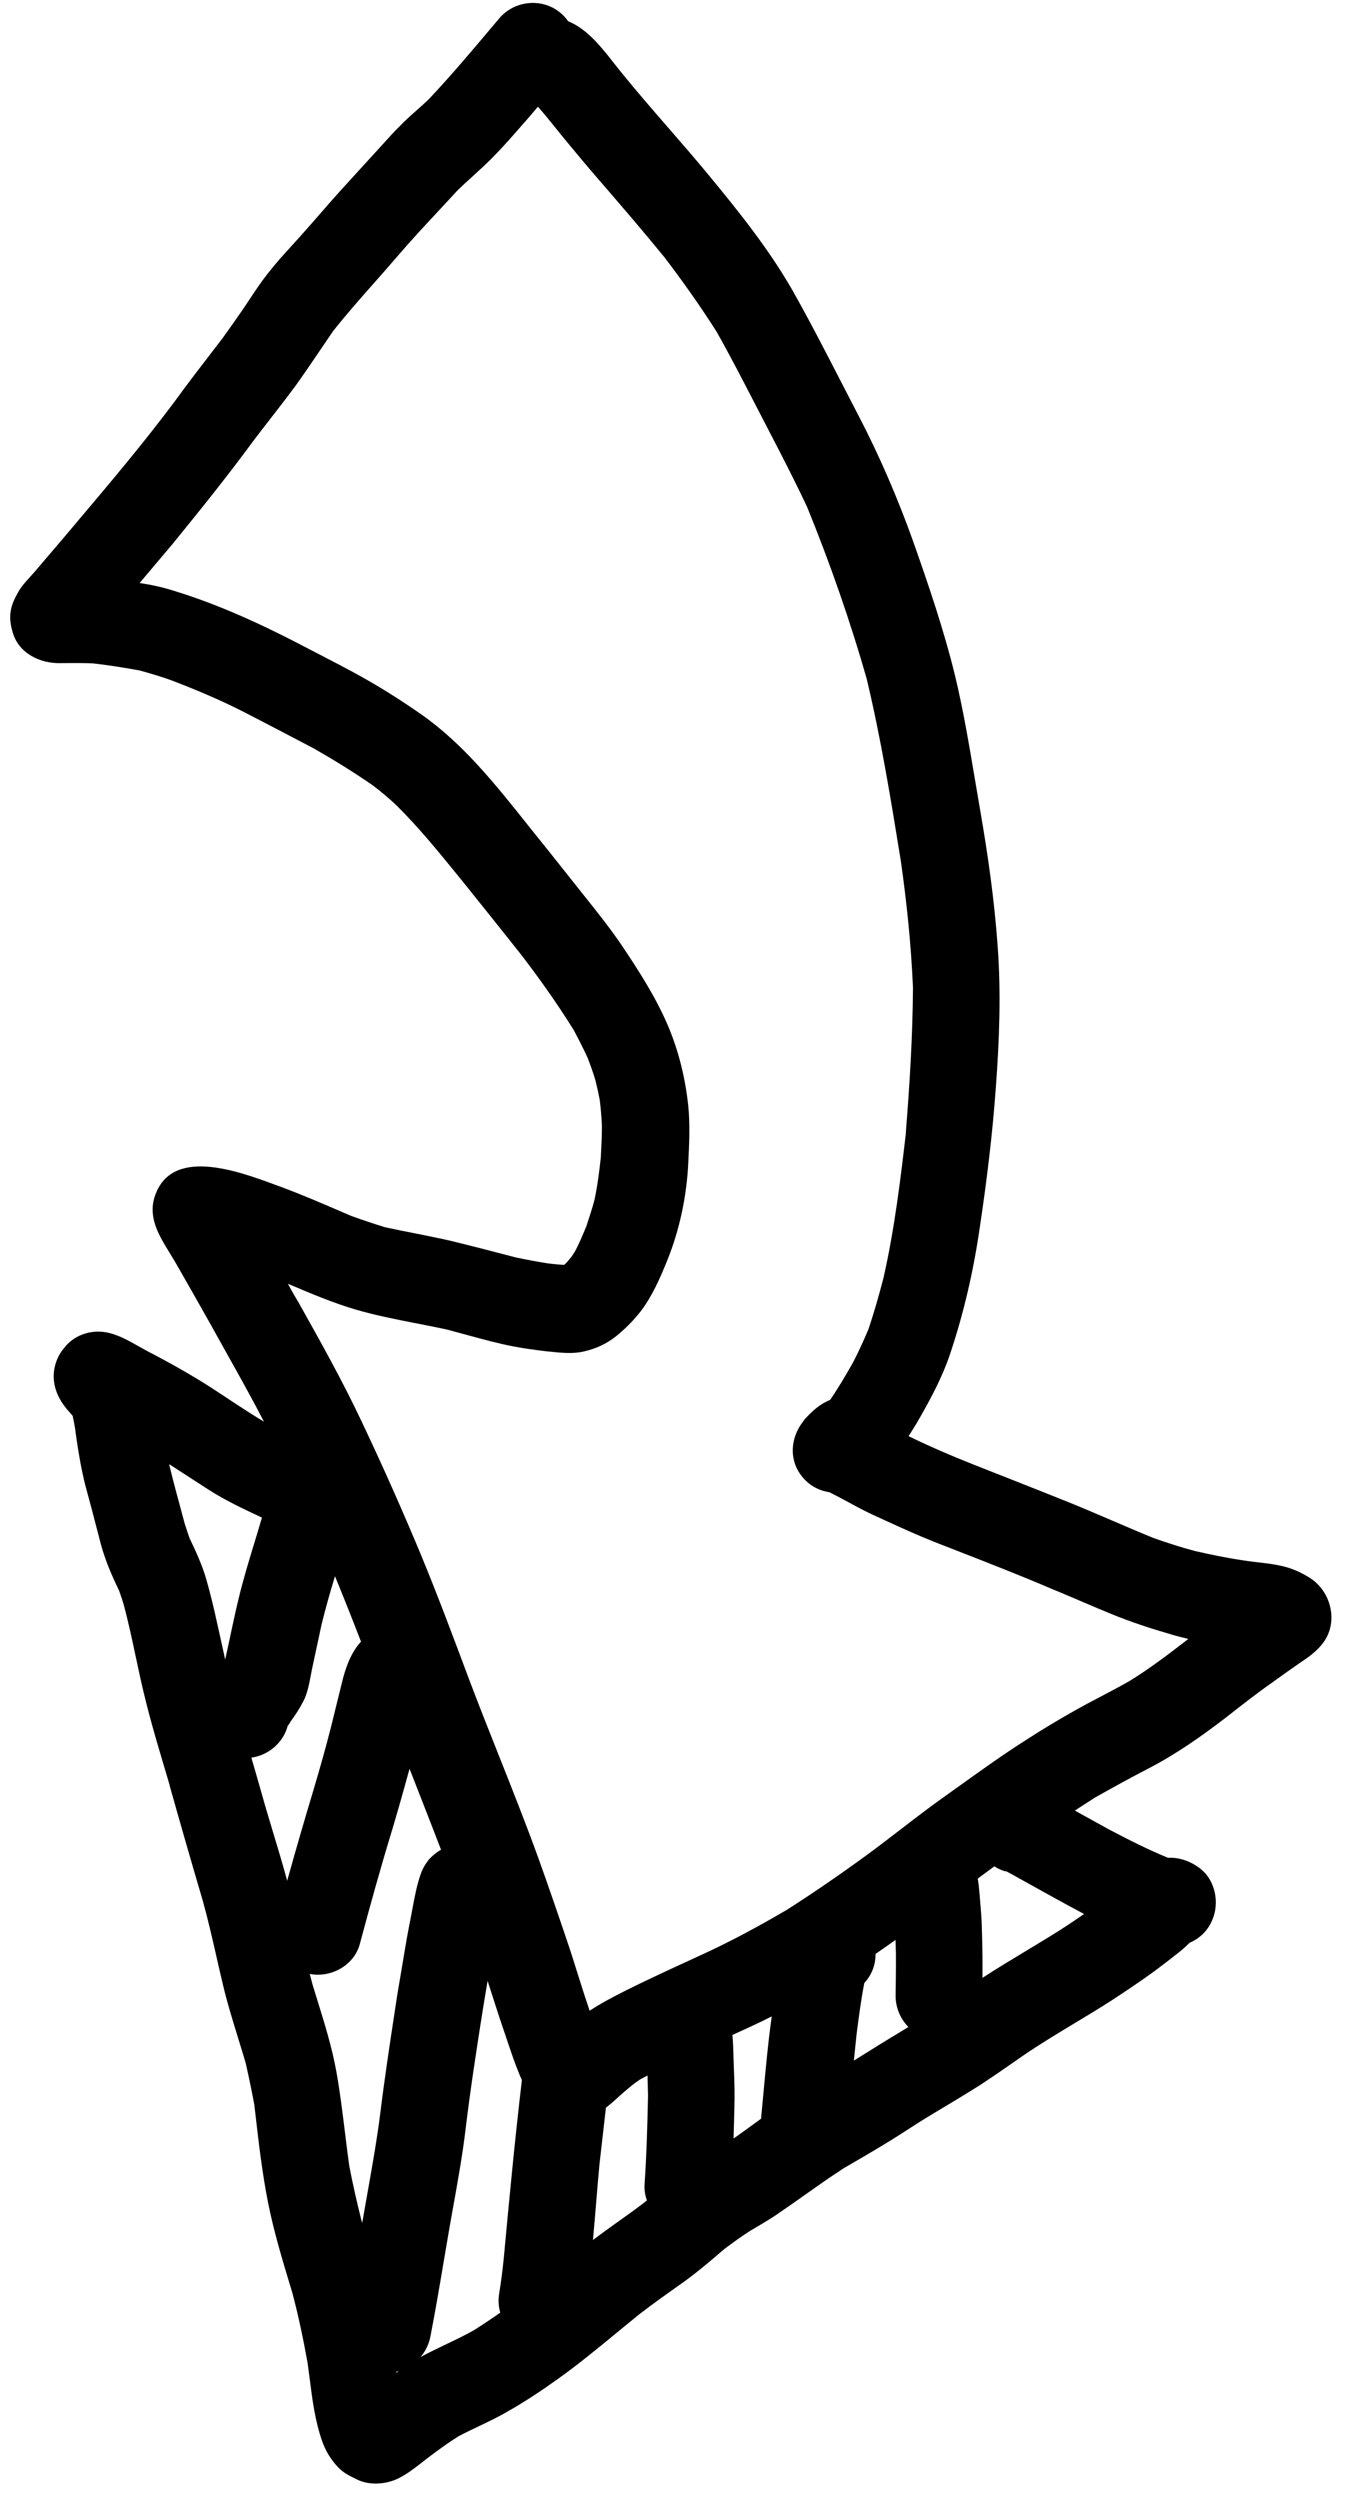 <svg width="55" height="102" viewBox="0 0 55 102" fill="none" xmlns="http://www.w3.org/2000/svg">
<path fill-rule="evenodd" clip-rule="evenodd" d="M4.321 54.353C4.792 54.434 5.26 54.699 5.697 54.947L5.705 54.952C5.807 55.009 5.906 55.066 6.004 55.118C6.887 55.575 7.759 56.062 8.6 56.601C8.787 56.723 8.974 56.846 9.161 56.969L9.444 57.157L9.616 57.269C9.998 57.52 10.382 57.767 10.771 58.002C10.277 57.047 9.751 56.106 9.224 55.165C8.999 54.763 8.774 54.361 8.552 53.958C8.342 53.582 8.131 53.21 7.92 52.839C7.67 52.399 7.42 51.961 7.167 51.521C7.127 51.451 7.085 51.381 7.042 51.311C7.005 51.25 6.968 51.189 6.93 51.128L6.928 51.124C6.499 50.429 6.045 49.693 6.301 48.855C6.946 46.757 9.69 47.768 11.209 48.328L11.218 48.332L11.23 48.336L11.324 48.37C11.373 48.388 11.42 48.406 11.466 48.422C12.305 48.733 13.126 49.087 13.949 49.442L13.953 49.444L14.327 49.605C14.789 49.772 15.249 49.924 15.715 50.069C15.93 50.115 16.145 50.159 16.359 50.203C16.514 50.234 16.669 50.264 16.824 50.295L16.863 50.303L16.866 50.304L17.142 50.358L17.305 50.391C17.527 50.436 17.75 50.481 17.972 50.529C18.089 50.554 18.206 50.58 18.323 50.606C19.236 50.826 20.136 51.062 21.036 51.297C21.15 51.322 21.265 51.345 21.381 51.368C21.492 51.39 21.604 51.411 21.716 51.432C21.813 51.45 21.91 51.467 22.007 51.484C22.12 51.504 22.234 51.523 22.348 51.541C22.415 51.55 22.482 51.558 22.548 51.565C22.703 51.581 22.859 51.593 23.014 51.605C23.06 51.565 23.106 51.526 23.151 51.472L23.299 51.296C23.363 51.206 23.42 51.123 23.475 51.026C23.633 50.725 23.759 50.421 23.889 50.11L23.923 50.03C24.041 49.672 24.16 49.314 24.256 48.951C24.378 48.373 24.45 47.806 24.514 47.219C24.534 46.791 24.561 46.356 24.559 45.923C24.543 45.57 24.513 45.218 24.469 44.866C24.418 44.601 24.361 44.343 24.296 44.079C24.205 43.768 24.094 43.465 23.976 43.156C23.874 42.933 23.765 42.713 23.654 42.494C23.574 42.337 23.492 42.181 23.411 42.026C22.704 40.894 21.939 39.816 21.117 38.758C21.134 38.781 21.15 38.803 21.167 38.826C20.411 37.875 19.655 36.924 18.894 35.981L18.718 35.764C17.898 34.755 17.082 33.751 16.156 32.836C15.856 32.556 15.55 32.299 15.223 32.05C14.431 31.5 13.63 31.007 12.81 30.538C11.822 30.019 10.833 29.5 9.847 28.995C8.92 28.527 7.963 28.126 6.994 27.755C6.563 27.6 6.133 27.473 5.697 27.354C5.077 27.237 4.451 27.141 3.82 27.067C3.45 27.046 3.076 27.049 2.706 27.052L2.559 27.053L2.471 27.054C1.643 27.075 0.763 26.66 0.519 25.801C0.43 25.503 0.384 25.216 0.442 24.899C0.49 24.625 0.612 24.388 0.747 24.149C0.795 24.061 0.854 23.976 0.919 23.892C1.013 23.771 1.12 23.654 1.225 23.539L1.226 23.538L1.229 23.534L1.233 23.529C1.265 23.494 1.297 23.459 1.328 23.425C1.365 23.384 1.401 23.343 1.435 23.303C1.632 23.069 1.83 22.838 2.027 22.608C2.222 22.381 2.416 22.154 2.609 21.925C2.78 21.723 2.95 21.521 3.121 21.319L3.123 21.316C4.487 19.701 5.852 18.086 7.119 16.389C7.627 15.687 8.155 15.002 8.682 14.317C8.814 14.145 8.946 13.974 9.078 13.802C9.369 13.394 9.655 12.994 9.939 12.579C9.974 12.528 10.008 12.476 10.043 12.424C10.086 12.358 10.13 12.293 10.173 12.228L10.174 12.226C10.407 11.874 10.64 11.522 10.899 11.192C11.059 10.987 11.233 10.78 11.401 10.581C11.946 9.981 12.517 9.351 13.079 8.7C13.595 8.098 14.131 7.513 14.666 6.928C14.881 6.694 15.096 6.46 15.309 6.225C15.354 6.175 15.4 6.125 15.445 6.075L15.523 5.989C15.807 5.674 16.091 5.359 16.395 5.061C16.475 4.979 16.558 4.9 16.642 4.822C16.683 4.784 16.724 4.747 16.765 4.709C16.838 4.644 16.911 4.579 16.985 4.513L16.991 4.508L16.993 4.506C17.168 4.35 17.344 4.194 17.513 4.029C18.409 3.078 19.254 2.074 20.095 1.075L20.377 0.74C21.003 0.013 22.13 -0.098 22.871 0.528C22.994 0.631 23.095 0.743 23.177 0.864C23.956 1.182 24.523 1.905 25.048 2.575C25.152 2.708 25.255 2.838 25.357 2.963C25.984 3.736 26.634 4.485 27.285 5.234C27.819 5.849 28.353 6.464 28.873 7.092C30.116 8.597 31.354 10.138 32.329 11.836C33.012 13.045 33.644 14.272 34.278 15.504L34.279 15.505C34.425 15.789 34.571 16.073 34.718 16.356C34.815 16.545 34.913 16.734 35.012 16.923C35.877 18.581 36.611 20.285 37.244 22.048C37.889 23.874 38.514 25.708 38.972 27.585C39.298 28.945 39.533 30.341 39.767 31.728L39.768 31.735C39.841 32.169 39.914 32.603 39.989 33.034C40.311 34.888 40.575 36.746 40.707 38.622C40.849 40.547 40.772 42.47 40.63 44.391C40.493 46.276 40.263 48.162 39.983 50.031C39.729 51.806 39.331 53.55 38.76 55.252C38.465 56.129 38.032 56.954 37.575 57.759L37.533 57.833C37.504 57.883 37.475 57.932 37.446 57.982C37.429 58.011 37.412 58.04 37.395 58.069C37.379 58.095 37.363 58.122 37.347 58.148C37.257 58.297 37.165 58.444 37.071 58.59C37.923 59.007 38.806 59.386 39.688 59.736L40.814 60.181L40.839 60.19C41.169 60.32 41.499 60.45 41.828 60.58C42.154 60.709 42.479 60.838 42.805 60.968C43.073 61.074 43.341 61.182 43.61 61.29C44.2 61.528 44.786 61.78 45.373 62.032L45.386 62.038L45.393 62.041L45.395 62.041C45.671 62.16 45.947 62.279 46.224 62.396C46.509 62.517 46.796 62.637 47.084 62.754C47.64 62.948 48.195 63.128 48.761 63.278C49.42 63.428 50.077 63.564 50.752 63.662C51.249 63.741 51.762 63.768 52.247 63.876C52.68 63.966 53.063 64.132 53.438 64.37C54.286 64.901 54.608 66.102 54.035 66.952C53.77 67.344 53.395 67.603 53.005 67.863C52.706 68.07 52.412 68.28 52.121 68.488L52.118 68.49L51.901 68.646C51.258 69.098 50.639 69.583 50.021 70.069C49.022 70.835 47.99 71.562 46.876 72.139C46.135 72.522 45.403 72.925 44.678 73.334C44.403 73.51 44.129 73.687 43.856 73.865L44.156 74.032C44.324 74.125 44.492 74.218 44.66 74.311C44.866 74.425 45.073 74.539 45.28 74.653C46.06 75.062 46.839 75.457 47.655 75.792C48.122 75.766 48.59 75.939 48.963 76.227C49.6 76.712 49.774 77.669 49.443 78.372C49.253 78.799 48.93 79.09 48.54 79.258C48.402 79.39 48.264 79.522 48.111 79.642L48.106 79.646C47.962 79.758 47.819 79.871 47.675 79.982C47.474 80.137 47.273 80.291 47.072 80.44C46.504 80.85 45.933 81.233 45.348 81.616C44.853 81.934 44.35 82.237 43.848 82.539C43.136 82.969 42.425 83.397 41.736 83.868L41.555 83.995C41.044 84.35 40.529 84.709 40.006 85.052C39.36 85.461 38.698 85.858 38.043 86.248C37.705 86.45 37.371 86.665 37.036 86.88L37.024 86.888C36.919 86.955 36.814 87.023 36.709 87.09L36.595 87.162C36.528 87.205 36.461 87.247 36.393 87.29C35.678 87.734 34.948 88.151 34.224 88.574C34.26 88.556 34.294 88.537 34.328 88.516L34.37 88.491L34.403 88.472L34.427 88.458C34.298 88.54 34.171 88.624 34.044 88.709C33.88 88.818 33.717 88.93 33.555 89.043C33.32 89.206 33.087 89.371 32.853 89.536C32.524 89.77 32.194 90.003 31.86 90.23C31.528 90.468 31.173 90.677 30.82 90.885L30.803 90.895L30.62 91.003C30.257 91.233 29.909 91.489 29.562 91.746C28.994 92.234 28.425 92.723 27.809 93.159C27.227 93.57 26.644 93.982 26.078 94.42C25.898 94.566 25.718 94.713 25.538 94.86C25.416 94.961 25.293 95.061 25.171 95.162L25.168 95.164C24.378 95.815 23.587 96.465 22.755 97.059C22.093 97.534 21.414 97.983 20.71 98.383C20.331 98.604 19.933 98.794 19.534 98.984C19.257 99.116 18.98 99.249 18.71 99.391C18.292 99.654 17.891 99.943 17.491 100.247C17.457 100.273 17.423 100.299 17.389 100.325L17.313 100.385L17.246 100.437L17.243 100.439C16.927 100.686 16.608 100.935 16.252 101.112C15.747 101.354 15.085 101.41 14.567 101.156L14.536 101.141C14.251 101.002 13.982 100.87 13.762 100.622C13.496 100.332 13.281 99.981 13.15 99.609C12.853 98.772 12.741 97.882 12.629 96.996C12.603 96.796 12.578 96.595 12.55 96.396C12.376 95.438 12.183 94.504 11.933 93.56L11.831 93.221L11.83 93.219C11.496 92.108 11.162 90.995 10.936 89.855C10.702 88.675 10.563 87.48 10.425 86.285L10.376 85.865C10.27 85.292 10.152 84.734 10.026 84.17C9.993 84.06 9.96 83.949 9.927 83.839C9.858 83.61 9.788 83.381 9.717 83.153L9.717 83.151L9.716 83.149C9.486 82.404 9.257 81.661 9.08 80.901C8.997 80.554 8.918 80.205 8.838 79.856L8.836 79.845C8.662 79.081 8.488 78.315 8.277 77.556C7.799 75.936 7.334 74.315 6.876 72.686C6.88 72.697 6.884 72.708 6.887 72.719C6.898 72.753 6.907 72.787 6.916 72.82C6.925 72.848 6.933 72.876 6.944 72.901C6.566 71.627 6.173 70.355 5.865 69.061C5.748 68.575 5.644 68.087 5.541 67.598L5.54 67.597C5.389 66.885 5.238 66.172 5.048 65.469C4.996 65.282 4.931 65.096 4.865 64.909C4.572 64.296 4.307 63.694 4.123 63.028L3.743 61.57C3.704 61.421 3.664 61.273 3.623 61.124C3.531 60.79 3.439 60.457 3.371 60.119C3.244 59.541 3.159 58.959 3.074 58.377L3.082 58.383C3.049 58.173 3.011 57.971 2.965 57.762C2.886 57.669 2.799 57.57 2.713 57.471C2.333 57.007 2.108 56.451 2.219 55.838C2.277 55.521 2.409 55.24 2.603 55.011C2.991 54.488 3.658 54.24 4.321 54.353ZM10.687 61.913C10.665 61.902 10.642 61.892 10.62 61.881C9.898 61.543 9.176 61.204 8.501 60.768L6.901 59.733C7.063 60.427 7.255 61.108 7.438 61.792C7.47 61.911 7.501 62.03 7.533 62.149C7.555 62.216 7.576 62.282 7.598 62.348L7.618 62.41L7.642 62.486L7.666 62.557C7.687 62.62 7.709 62.684 7.733 62.749C7.992 63.295 8.244 63.834 8.415 64.423C8.577 64.991 8.718 65.568 8.846 66.16C8.872 66.273 8.897 66.386 8.922 66.498C8.965 66.693 9.008 66.888 9.051 67.083C9.096 67.291 9.142 67.499 9.188 67.706C9.377 66.864 9.541 66.009 9.748 65.168C9.928 64.424 10.149 63.697 10.37 62.972C10.477 62.62 10.585 62.267 10.687 61.913ZM10.256 71.706C10.918 71.614 11.507 71.149 11.719 70.478C11.718 70.464 11.725 70.457 11.73 70.435C11.735 70.429 11.735 70.42 11.741 70.409C11.743 70.405 11.745 70.402 11.748 70.398C11.788 70.351 11.817 70.304 11.849 70.252L11.862 70.232L11.823 70.278C12.033 69.998 12.215 69.719 12.38 69.4C12.541 69.09 12.614 68.704 12.681 68.346C12.692 68.284 12.703 68.224 12.715 68.165C12.784 67.851 12.851 67.535 12.918 67.218C12.985 66.902 13.052 66.586 13.121 66.271C13.284 65.611 13.467 64.958 13.668 64.305C14.032 65.189 14.384 66.08 14.729 66.974C14.706 66.999 14.685 67.023 14.663 67.049C14.296 67.484 14.09 68.07 13.954 68.635C13.807 69.243 13.653 69.846 13.506 70.454C13.293 71.295 13.053 72.139 12.805 72.976C12.428 74.227 12.066 75.477 11.717 76.73C11.544 76.086 11.351 75.446 11.158 74.806L11.152 74.784L11.145 74.763L11.139 74.743L11.068 74.507L11.012 74.321C10.96 74.147 10.909 73.972 10.857 73.798C10.847 73.756 10.836 73.713 10.82 73.671L10.857 73.798C10.863 73.819 10.867 73.839 10.873 73.859C10.876 73.87 10.879 73.881 10.882 73.892C10.677 73.162 10.467 72.434 10.256 71.706ZM16.011 74.619C16.254 73.801 16.485 72.983 16.71 72.161L17.245 73.53C17.497 74.173 17.747 74.817 17.994 75.462C17.93 75.499 17.867 75.54 17.808 75.584C17.707 75.659 17.613 75.742 17.526 75.832C17.469 75.9 17.415 75.972 17.367 76.046C17.323 76.114 17.284 76.182 17.25 76.252C17.214 76.327 17.184 76.393 17.162 76.466C17.005 76.915 16.916 77.396 16.827 77.873C16.815 77.939 16.803 78.006 16.79 78.072C16.781 78.118 16.773 78.164 16.764 78.21L16.763 78.215C16.704 78.516 16.645 78.818 16.592 79.112L16.21 81.38L16.109 82.044C15.901 83.41 15.694 84.774 15.524 86.15C15.386 87.258 15.191 88.352 14.997 89.446L14.934 89.803C14.907 89.957 14.88 90.112 14.853 90.267C14.828 90.407 14.803 90.547 14.778 90.688L14.743 90.567C14.561 89.838 14.392 89.107 14.25 88.359C14.222 88.158 14.195 87.956 14.169 87.754C14.153 87.629 14.137 87.504 14.122 87.379C14.105 87.244 14.088 87.108 14.072 86.973C13.971 86.154 13.871 85.332 13.724 84.515C13.546 83.524 13.244 82.554 12.945 81.592L12.945 81.591L12.943 81.586L12.943 81.585L12.942 81.58C12.879 81.379 12.817 81.179 12.756 80.978C12.715 80.829 12.676 80.679 12.637 80.529C13.488 80.698 14.442 80.195 14.679 79.317C15.099 77.749 15.533 76.179 16.011 74.619ZM16.169 96.756L16.175 96.797L16.263 96.733C16.232 96.742 16.201 96.749 16.169 96.756ZM17.158 96.162C17.495 95.977 17.844 95.81 18.192 95.644C18.58 95.459 18.967 95.274 19.335 95.066C19.703 94.834 20.06 94.594 20.411 94.348C20.341 94.104 20.322 93.842 20.365 93.58C20.445 93.098 20.504 92.624 20.554 92.13C20.776 89.741 21 87.366 21.279 84.986C21.282 84.962 21.285 84.938 21.287 84.913L21.293 84.859C21.253 84.773 21.217 84.688 21.183 84.604C21.008 84.18 20.863 83.748 20.717 83.316L20.668 83.17C20.644 83.099 20.62 83.028 20.596 82.958C20.392 82.365 20.201 81.768 20.01 81.173L19.895 80.812C19.819 81.255 19.747 81.699 19.675 82.142C19.426 83.725 19.184 85.299 18.993 86.891C18.865 87.951 18.677 88.993 18.489 90.042C18.439 90.32 18.389 90.599 18.34 90.878C18.265 91.311 18.192 91.744 18.119 92.177L18.116 92.192L18.115 92.197C17.939 93.243 17.763 94.287 17.561 95.323C17.5 95.641 17.357 95.928 17.158 96.162ZM24.677 86.385L24.722 85.988C24.752 85.965 24.781 85.941 24.81 85.918C24.834 85.898 24.858 85.879 24.881 85.859L24.904 85.84L24.947 85.804C24.979 85.776 25.011 85.749 25.043 85.721C25.077 85.691 25.111 85.66 25.145 85.629C25.196 85.583 25.246 85.537 25.297 85.491C25.348 85.446 25.399 85.401 25.45 85.357C25.583 85.242 25.718 85.13 25.853 85.022C25.9 84.984 25.95 84.949 26.003 84.913C26.039 84.888 26.076 84.863 26.114 84.837C26.127 84.828 26.139 84.822 26.151 84.816L26.161 84.81L26.174 84.803L26.188 84.795C26.265 84.755 26.342 84.715 26.419 84.676C26.423 84.816 26.426 84.957 26.43 85.097C26.433 85.233 26.437 85.369 26.44 85.504C26.414 86.699 26.382 87.901 26.3 89.1C26.283 89.333 26.318 89.559 26.394 89.768C26.36 89.796 26.327 89.825 26.293 89.853C25.935 90.127 25.567 90.39 25.198 90.653L25.196 90.654L24.987 90.803C24.904 90.863 24.821 90.922 24.739 90.982L24.627 91.063C24.481 91.169 24.337 91.275 24.193 91.384C24.241 90.874 24.283 90.363 24.325 89.853C24.367 89.336 24.41 88.82 24.458 88.306L24.487 88.046L24.567 87.352C24.604 87.031 24.641 86.71 24.677 86.385ZM29.93 87.244L29.931 87.244C30.189 87.065 30.444 86.879 30.699 86.694L30.77 86.641C30.864 86.573 30.958 86.505 31.052 86.437C31.086 86.088 31.118 85.738 31.15 85.387L31.151 85.381C31.242 84.384 31.334 83.384 31.47 82.394C31.475 82.351 31.48 82.308 31.486 82.264C31.209 82.404 30.93 82.54 30.648 82.669C30.462 82.755 30.276 82.84 30.09 82.926L30.088 82.926L29.882 83.021C29.911 83.302 29.919 83.585 29.926 83.852C29.928 83.951 29.932 84.051 29.935 84.151C29.938 84.25 29.942 84.349 29.946 84.448L29.954 84.67L29.959 84.826C29.968 85.093 29.974 85.361 29.971 85.629C29.96 86.167 29.948 86.706 29.93 87.244ZM35.267 80.899C35.558 80.582 35.729 80.173 35.722 79.716C35.883 79.606 36.043 79.494 36.202 79.381L36.339 79.284L36.431 79.219L36.538 79.141L36.543 79.294C36.547 79.424 36.551 79.553 36.554 79.682C36.557 79.954 36.556 80.222 36.553 80.491C36.552 80.672 36.55 80.853 36.547 81.035L36.542 81.372C36.529 81.879 36.728 82.354 37.063 82.695C36.937 82.773 36.809 82.852 36.681 82.929C36.101 83.277 35.525 83.637 34.948 83.998L34.838 84.067L34.949 82.998C35.038 82.302 35.128 81.606 35.261 80.921C35.261 80.921 35.261 80.919 35.261 80.917C35.261 80.917 35.262 80.912 35.262 80.91C35.263 80.907 35.263 80.905 35.264 80.903L35.267 80.899ZM40.087 80.69C40.648 80.322 41.225 79.976 41.799 79.63L41.801 79.629C42.09 79.455 42.379 79.281 42.665 79.105C43.198 78.783 43.722 78.44 44.231 78.085C43.477 77.685 42.734 77.272 41.987 76.856C41.785 76.743 41.583 76.63 41.38 76.518C41.364 76.508 41.349 76.499 41.333 76.491C41.322 76.485 41.312 76.479 41.301 76.473C41.277 76.46 41.254 76.448 41.231 76.436C41.178 76.408 41.126 76.381 41.075 76.352C41.052 76.333 41.03 76.328 41.001 76.316C41.016 76.329 41.045 76.341 41.068 76.36C40.892 76.314 40.725 76.242 40.569 76.142C40.475 76.21 40.382 76.279 40.289 76.348C40.235 76.388 40.181 76.428 40.127 76.468L40.018 76.549L39.893 76.641C39.928 76.855 39.951 77.07 39.968 77.277C39.978 77.42 39.99 77.564 40.003 77.709C40.028 77.998 40.052 78.289 40.058 78.582C40.072 78.985 40.081 79.387 40.086 79.788C40.087 79.947 40.088 80.106 40.088 80.264C40.089 80.406 40.088 80.548 40.087 80.69ZM37.251 40.286C37.173 38.547 36.999 36.83 36.752 35.105C36.349 32.62 35.946 30.136 35.362 27.694C34.684 25.318 33.868 22.982 32.934 20.691C32.426 19.604 31.879 18.551 31.328 17.489L31.327 17.487L31.175 17.193C31.066 16.983 30.957 16.772 30.848 16.561L30.846 16.558C30.321 15.54 29.798 14.525 29.238 13.533C28.574 12.489 27.864 11.486 27.113 10.499C26.225 9.411 25.32 8.36 24.406 7.302C23.934 6.76 23.468 6.197 23.009 5.64C22.954 5.573 22.899 5.505 22.844 5.438L22.709 5.269L22.685 5.24C22.445 4.942 22.203 4.64 21.948 4.353C21.748 4.59 21.549 4.827 21.341 5.058C20.934 5.526 20.533 5.985 20.089 6.435C19.839 6.689 19.576 6.928 19.313 7.167C19.087 7.372 18.861 7.578 18.643 7.793C18.575 7.867 18.507 7.941 18.439 8.015L18.311 8.153C18.179 8.295 18.047 8.438 17.914 8.58L17.912 8.583C17.335 9.202 16.757 9.823 16.209 10.463C15.903 10.82 15.592 11.173 15.281 11.525L15.274 11.532L15.273 11.533C14.7 12.182 14.128 12.829 13.594 13.503C13.425 13.749 13.257 13.997 13.09 14.245C12.744 14.756 12.398 15.268 12.034 15.772C11.932 15.911 11.828 16.049 11.723 16.187C11.509 16.469 11.291 16.75 11.073 17.031L11.072 17.033L11.067 17.039C10.824 17.351 10.581 17.665 10.342 17.981C9.286 19.419 8.176 20.799 7.052 22.179L5.698 23.784C6.173 23.857 6.65 23.959 7.102 24.105C8.88 24.649 10.579 25.427 12.227 26.28C12.37 26.355 12.513 26.429 12.656 26.504L13.02 26.692L13.024 26.694C13.587 26.986 14.152 27.278 14.709 27.587C15.573 28.067 16.398 28.593 17.213 29.162C18.9 30.349 20.221 32.008 21.507 33.622L21.518 33.636L21.713 33.881C21.791 33.979 21.869 34.076 21.948 34.174L22.07 34.325L22.206 34.494C22.302 34.614 22.398 34.735 22.495 34.855L22.642 35.041L22.869 35.326C23.025 35.521 23.18 35.717 23.335 35.913L23.727 36.407L23.82 36.523C24.331 37.163 24.852 37.816 25.317 38.492C26.032 39.553 26.719 40.615 27.231 41.792C27.682 42.84 27.953 43.945 28.079 45.084C28.16 45.872 28.121 46.663 28.082 47.454C28.019 48.801 27.726 50.188 27.215 51.445C26.922 52.166 26.613 52.873 26.148 53.488C25.853 53.868 25.514 54.209 25.142 54.51C24.743 54.828 24.319 55.02 23.832 55.133C23.391 55.24 22.914 55.192 22.456 55.145C22.401 55.14 22.346 55.134 22.292 55.129C21.84 55.075 21.395 55.014 20.955 54.931C20.353 54.816 19.756 54.654 19.162 54.492C18.867 54.411 18.573 54.331 18.279 54.257C18.358 54.272 18.431 54.294 18.503 54.302C17.999 54.186 17.49 54.086 16.981 53.987C16.153 53.825 15.325 53.663 14.518 53.428C13.588 53.154 12.697 52.776 11.814 52.402L11.746 52.373C11.88 52.617 12.014 52.861 12.163 53.104L12.165 53.107C13.068 54.718 13.971 56.329 14.758 57.999C15.606 59.786 16.405 61.585 17.163 63.401C17.86 65.087 18.494 66.786 19.129 68.485C19.524 69.533 19.937 70.571 20.349 71.609L20.35 71.612L20.353 71.619C20.905 73.009 21.457 74.399 21.967 75.808C22.413 77.048 22.839 78.296 23.257 79.538C23.36 79.854 23.459 80.172 23.559 80.49C23.604 80.633 23.649 80.776 23.694 80.918C23.812 81.29 23.932 81.662 24.058 82.031C24.529 81.721 25.018 81.467 25.542 81.202C26.03 80.958 26.521 80.724 27.013 80.494C27.191 80.411 27.369 80.328 27.548 80.246L28.013 80.032C28.238 79.928 28.462 79.825 28.687 79.721C29.862 79.181 30.994 78.566 32.11 77.911C33.24 77.19 34.34 76.429 35.428 75.634C35.87 75.309 36.305 74.974 36.74 74.639L36.744 74.636C37.328 74.187 37.912 73.738 38.51 73.313C38.732 73.155 38.955 72.995 39.178 72.836C40.066 72.199 40.959 71.559 41.88 70.975C42.546 70.542 43.228 70.137 43.925 69.744C44.251 69.562 44.578 69.39 44.905 69.218L44.911 69.215L44.913 69.214C45.305 69.008 45.697 68.802 46.083 68.581C46.919 68.069 47.699 67.471 48.485 66.864C48.378 66.839 48.269 66.811 48.161 66.783C48.088 66.764 48.016 66.745 47.945 66.725L47.896 66.711L47.831 66.693C46.98 66.446 46.148 66.176 45.332 65.841C45.144 65.764 44.956 65.686 44.767 65.606C44.548 65.513 44.328 65.419 44.108 65.325L43.624 65.119L43.407 65.027C43.318 64.99 43.23 64.953 43.141 64.916L43.024 64.867L42.88 64.808C41.595 64.258 40.285 63.748 38.981 63.24L38.977 63.238L38.558 63.075C38.404 63.015 38.251 62.955 38.098 62.895C37.431 62.63 36.782 62.333 36.131 62.036C36.008 61.979 35.884 61.923 35.76 61.866C35.684 61.832 35.608 61.797 35.533 61.761C35.452 61.723 35.371 61.683 35.291 61.642C35.255 61.624 35.22 61.606 35.185 61.588L35.111 61.55L35.072 61.53C34.989 61.486 34.907 61.442 34.824 61.398C34.751 61.359 34.678 61.319 34.605 61.28L34.605 61.279L34.599 61.276L34.598 61.276C34.349 61.141 34.099 61.006 33.845 60.88C33.45 60.821 33.08 60.64 32.797 60.323C32.142 59.607 32.237 58.59 32.845 57.901C32.814 57.932 32.781 57.962 32.748 57.993C32.949 57.77 33.157 57.553 33.398 57.377C33.446 57.34 33.495 57.307 33.546 57.276C33.578 57.256 33.609 57.238 33.642 57.22C33.717 57.179 33.794 57.143 33.872 57.109C34.213 56.612 34.51 56.104 34.806 55.582C35.032 55.144 35.235 54.701 35.43 54.237C35.668 53.536 35.864 52.838 36.051 52.119C36.505 50.108 36.749 48.064 36.986 46.014C36.972 46.094 36.971 46.172 36.956 46.237C37.114 44.265 37.237 42.289 37.251 40.286Z" fill="black"/>
<path d="M21.167 38.826L21.25 38.93L21.261 38.944C21.239 38.919 21.216 38.892 21.194 38.862C21.185 38.85 21.176 38.838 21.167 38.826Z" fill="black"/>
</svg>
